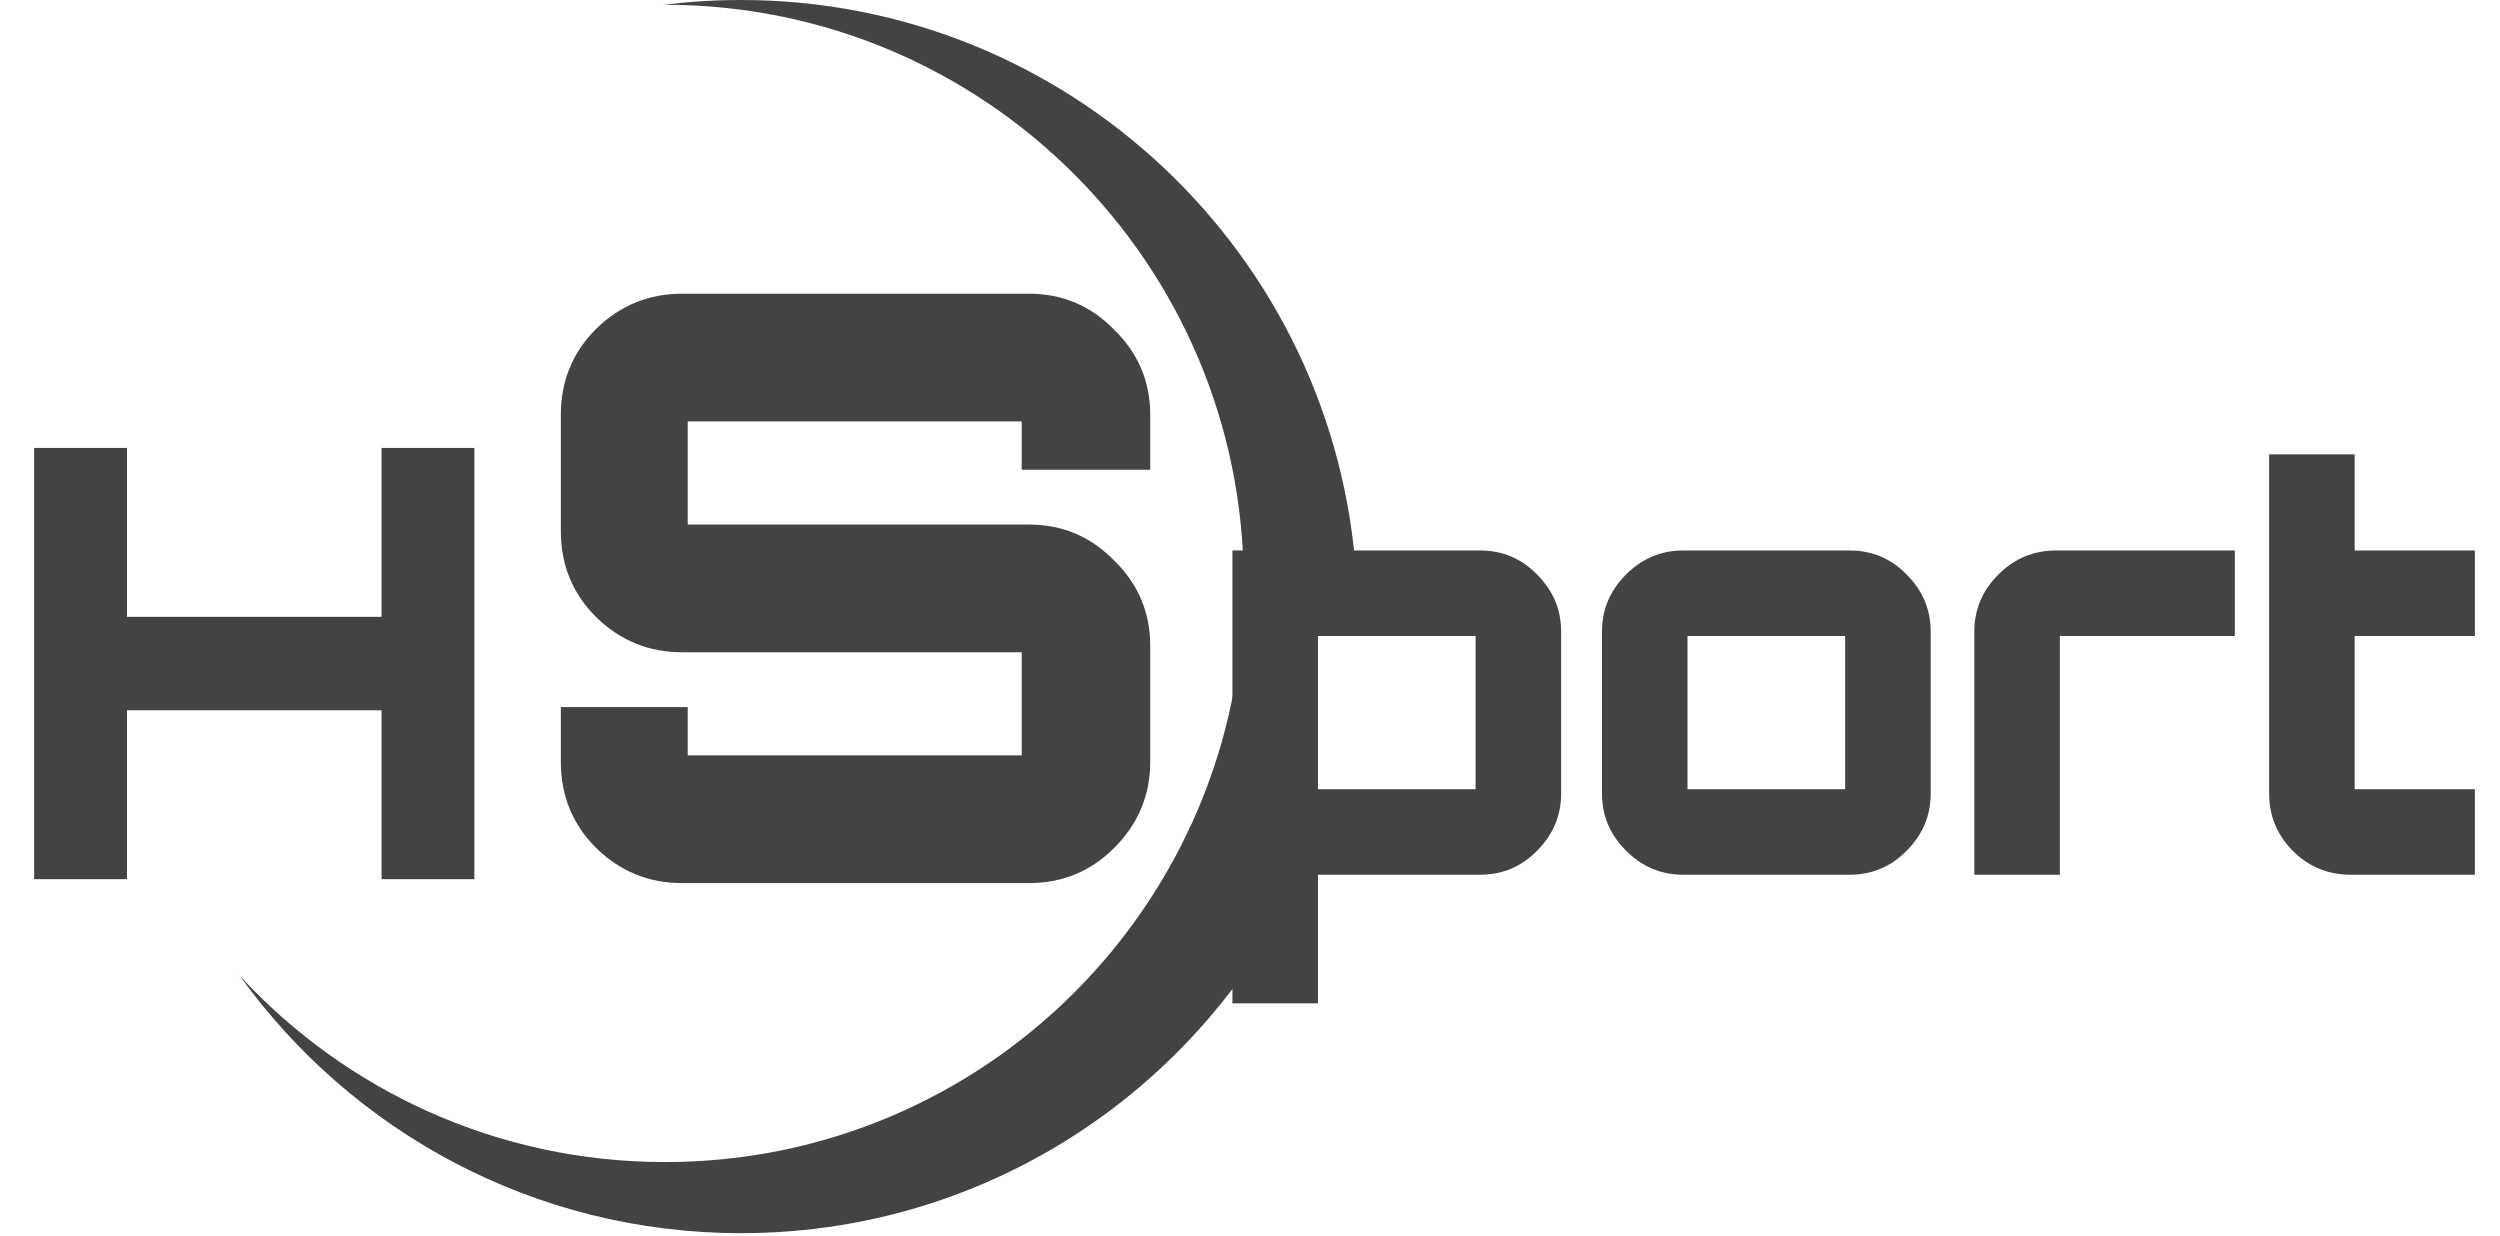 <svg width="550" height="272" viewBox="0 0 550 272" fill="none" xmlns="http://www.w3.org/2000/svg">
<path fill-rule="evenodd" clip-rule="evenodd" d="M291.453 179.407C273.249 232.853 222.623 271.298 163.017 271.298C117.575 271.298 77.352 248.953 52.735 214.652C75.995 239.863 109.314 255.654 146.321 255.654C216.627 255.654 273.622 198.659 273.622 128.353C273.622 58.046 216.627 1.051 146.321 1.051L146.043 1.052C151.604 0.358 157.268 0 163.017 0C235.079 0 294.017 56.192 298.404 127.15H276.136V179.407H291.453Z" fill="#434343"/>
<path d="M83.94 98.543H104.365V193.419H83.94V156.259H27.936V193.419H7.511V98.543H27.936V135.703H83.94V98.543Z" fill="#434343"/>
<path d="M253.051 91.269V103.335H224.777V92.71H151.3V115.401H226.398C233.722 115.401 239.965 118.042 245.127 123.325C250.41 128.488 253.051 134.731 253.051 142.055V167.627C253.051 174.951 250.41 181.254 245.127 186.537C239.965 191.699 233.722 194.281 226.398 194.281H150.04C142.716 194.281 136.413 191.699 131.13 186.537C125.968 181.374 123.386 175.071 123.386 167.627V155.561H151.3V166.187H224.777V143.495H150.04C142.716 143.495 136.413 140.914 131.13 135.751C125.968 130.589 123.386 124.286 123.386 116.842V91.269C123.386 83.825 125.968 77.522 131.13 72.359C136.413 67.197 142.716 64.616 150.04 64.616H226.398C233.722 64.616 239.965 67.257 245.127 72.54C250.41 77.702 253.051 83.945 253.051 91.269Z" fill="#434343"/>
<path d="M325.616 121.107C330.536 121.107 334.717 122.87 338.161 126.396C341.687 129.921 343.449 134.103 343.449 138.94V174.607C343.449 179.445 341.687 183.626 338.161 187.152C334.717 190.678 330.536 192.44 325.616 192.44H289.949V220.728H271.132V121.107H325.616ZM289.949 139.924V173.623H324.632V139.924H289.949ZM370.269 121.107H406.919C411.839 121.107 416.02 122.87 419.464 126.396C422.99 129.921 424.753 134.103 424.753 138.94V174.607C424.753 179.445 422.99 183.626 419.464 187.152C416.02 190.678 411.839 192.44 406.919 192.44H370.269C365.431 192.44 361.249 190.678 357.724 187.152C354.198 183.626 352.435 179.445 352.435 174.607V138.94C352.435 134.103 354.198 129.921 357.724 126.396C361.249 122.87 365.431 121.107 370.269 121.107ZM371.253 139.924V173.623H405.935V139.924H371.253ZM452.307 121.107H491.663V139.924H453.168V192.44H434.35V138.94C434.35 134.103 436.113 129.921 439.639 126.396C443.165 122.87 447.387 121.107 452.307 121.107ZM544.47 139.924H518.028V173.623H544.47V192.44H517.167C512.165 192.44 507.902 190.678 504.376 187.152C500.932 183.626 499.211 179.445 499.211 174.607V99.953H518.028V121.107H544.47V139.924Z" fill="#434343"/>
</svg>
